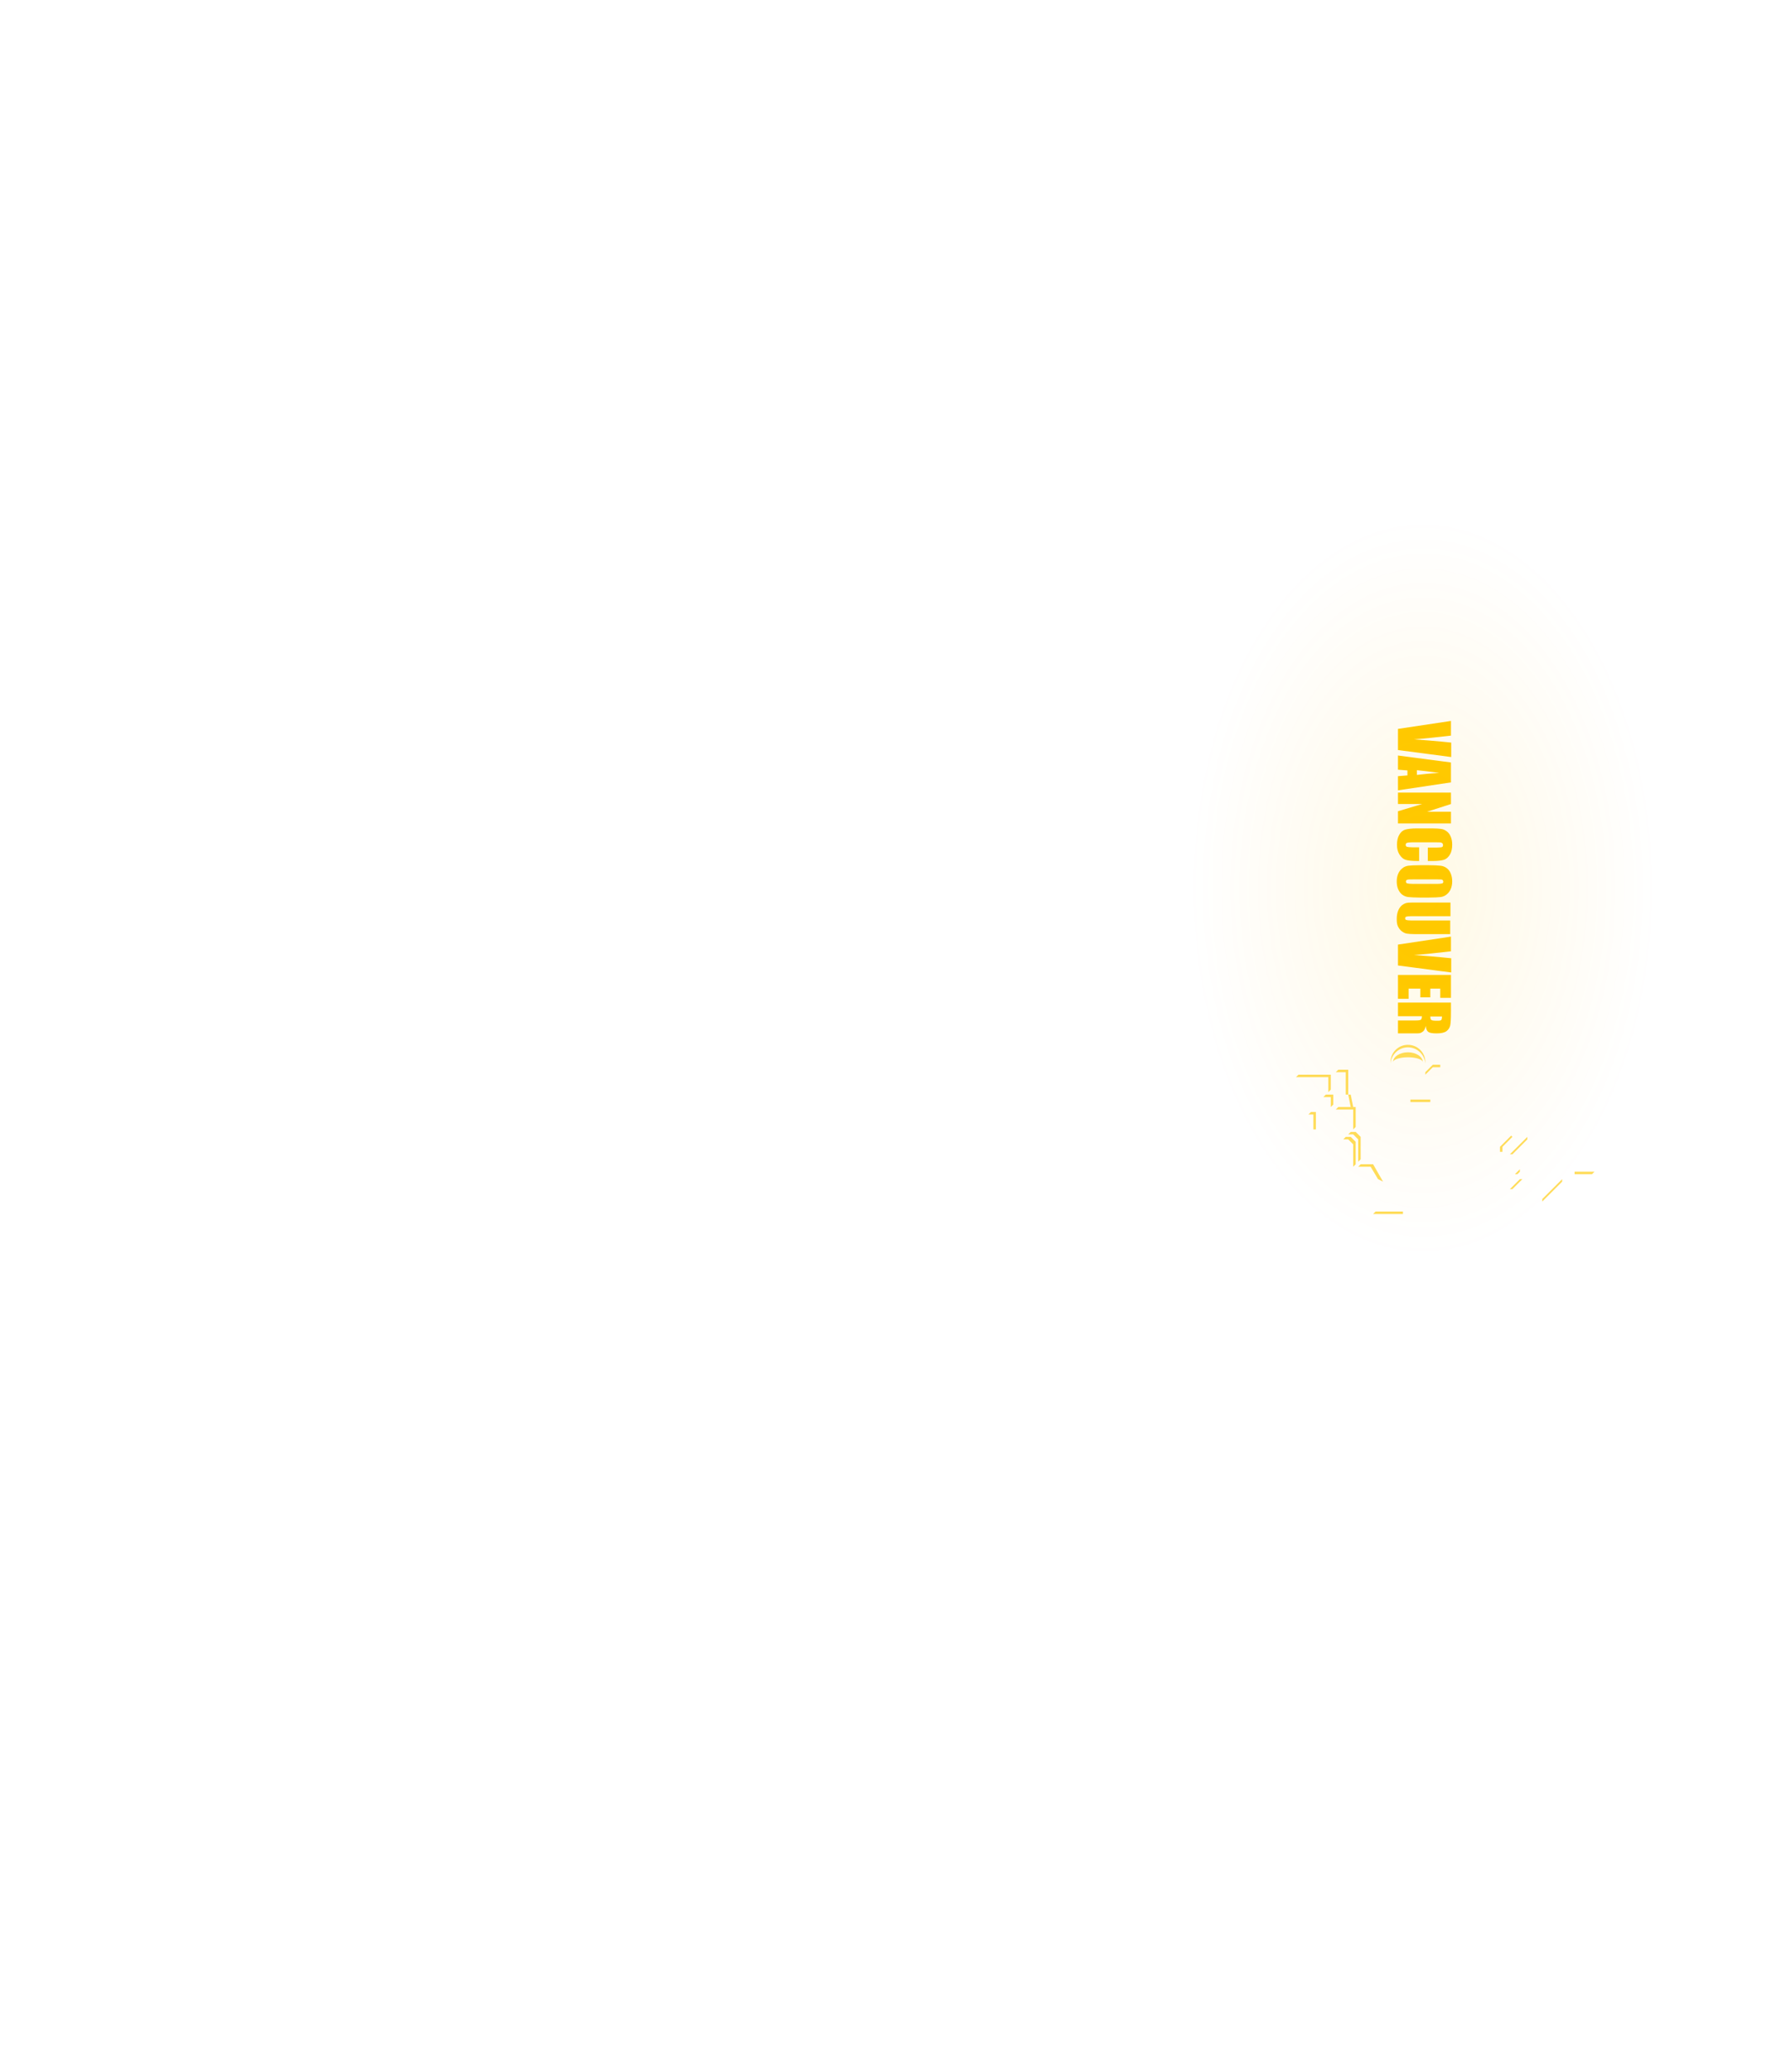 <?xml version="1.0" encoding="utf-8"?>
<!-- Generator: Adobe Illustrator 19.1.0, SVG Export Plug-In . SVG Version: 6.00 Build 0)  -->
<!DOCTYPE svg PUBLIC "-//W3C//DTD SVG 1.1//EN" "http://www.w3.org/Graphics/SVG/1.1/DTD/svg11.dtd">
<svg version="1.1" xmlns="http://www.w3.org/2000/svg" xmlns:xlink="http://www.w3.org/1999/xlink" x="0px" y="0px" width="720px"
	 height="833px" viewBox="0 0 720 417" style="enable-background:new 0 0 720 417;" xml:space="preserve">
  <!-- SVG animations polyfill (https://leunen.me/fakesmile/) -->
  <script type="text/ecmascript" xlink:href="/assets/javascripts/vendor/smil.user.js"></script>
<style type="text/css">
	.st50{opacity:0.3;fill:none;stroke:#000000;stroke-miterlimit:10;}
	.st51{fill:#FFC900;}
	.st52{opacity:0.1;fill:url(#SVGID_2_);}
	.st53{opacity:0.65;}
</style>
<g id="Vancouver_lights">
	<g id="Cracks_1_">
		<polyline class="st50" points="479,156">

    <animate id="animation1" attributeName="points"
      from="479,156"
      to="479,156"
      begin="indefinite"
      dur="1.5"
      repeatCount="1"
      fill="freeze"
      values="479,156;
              479,156 476,161;
              479,156 476,161 479,162;
              479,156 476,161 479,162 479,164;
              479,156 476,161 479,162 479,164 480,164;
              479,156 476,161 479,162 479,164 480,164 480,169;
              479,156 476,161 479,162 479,164 480,164 480,169 484,170;
              479,156 476,161 479,162 479,164 480,164 480,169 484,170 484,173;
              479,156 476,161 479,162 479,164 480,164 480,169 484,170 484,173 487,174;
              479,156 476,161 479,162 479,164 480,164 480,169 484,170 484,173 487,174 488,179;
              479,156 476,161 479,162 479,164 480,164 480,169 484,170 484,173 487,174 488,179 502,180;
              479,156 476,161 479,162 479,164 480,164 480,169 484,170 484,173 487,174 488,179 502,180 502,183;
              479,156 476,161 479,162 479,164 480,164 480,169 484,170 484,173 487,174 488,179 502,180 502,183 506,183;
              479,156 476,161 479,162 479,164 480,164 480,169 484,170 484,173 487,174 488,179 502,180 502,183 506,183 508,189;
              479,156 476,161 479,162 479,164 480,164 480,169 484,170 484,173 487,174 488,179 502,180 502,183 506,183 508,189 510,190;
              479,156 476,161 479,162 479,164 480,164 480,169 484,170 484,173 487,174 488,179 502,180 502,183 506,183 508,189 510,190 509,193;
              479,156 476,161 479,162 479,164 480,164 480,169 484,170 484,173 487,174 488,179 502,180 502,183 506,183 508,189 510,190 509,193 514,196;
              479,156 476,161 479,162 479,164 480,164 480,169 484,170 484,173 487,174 488,179 502,180 502,183 506,183 508,189 510,190 509,193 514,196 517,201;
              479,156 476,161 479,162 479,164 480,164 480,169 484,170 484,173 487,174 488,179 502,180 502,183 506,183 508,189 510,190 509,193 514,196 517,201 528,200;
              479,156 476,161 479,162 479,164 480,164 480,169 484,170 484,173 487,174 488,179 502,180 502,183 506,183 508,189 510,190 509,193 514,196 517,201 528,200 529,203;
              479,156 476,161 479,162 479,164 480,164 480,169 484,170 484,173 487,174 488,179 502,180 502,183 506,183 508,189 510,190 509,193 514,196 517,201 528,200 529,203 535,202;
              479,156 476,161 479,162 479,164 480,164 480,169 484,170 484,173 487,174 488,179 502,180 502,183 506,183 508,189 510,190 509,193 514,196 517,201 528,200 529,203 535,202 536,204;
              479,156 476,161 479,162 479,164 480,164 480,169 484,170 484,173 487,174 488,179 502,180 502,183 506,183 508,189 510,190 509,193 514,196 517,201 528,200 529,203 535,202 536,204 538,204;
              479,156 476,161 479,162 479,164 480,164 480,169 484,170 484,173 487,174 488,179 502,180 502,183 506,183 508,189 510,190 509,193 514,196 517,201 528,200 529,203 535,202 536,204 538,204 539,208;
              479,156 476,161 479,162 479,164 480,164 480,169 484,170 484,173 487,174 488,179 502,180 502,183 506,183 508,189 510,190 509,193 514,196 517,201 528,200 529,203 535,202 536,204 538,204 539,208 536,213;
              479,156 476,161 479,162 479,164 480,164 480,169 484,170 484,173 487,174 488,179 502,180 502,183 506,183 508,189 510,190 509,193 514,196 517,201 528,200 529,203 535,202 536,204 538,204 539,208 536,213 540,217"
      />
    </polyline>
		<polyline class="st50" points="596,388">

      <animate id="animation2" attributeName="points"
        from="596,388"
        to="596,388"
        begin="indefinite"
        dur="0.8"
        repeatCount="1"
        fill="freeze"
        values="596,388;
                596,388 594,381;
                596,388 594,381 601,371;
                596,388 594,381 601,371 599,367;
                596,388 594,381 601,371 599,367 607,348;
                596,388 594,381 601,371 599,367 607,348 602,346;
                596,388 594,381 601,371 599,367 607,348 602,346 604,339;
                596,388 594,381 601,371 599,367 607,348 602,346 604,339 597,331;
                596,388 594,381 601,371 599,367 607,348 602,346 604,339 597,331 600,324;
                596,388 594,381 601,371 599,367 607,348 602,346 604,339 597,331 600,324 594,323;
                596,388 594,381 601,371 599,367 607,348 602,346 604,339 597,331 600,324 594,323 594,317;
                596,388 594,381 601,371 599,367 607,348 602,346 604,339 597,331 600,324 594,323 594,317 588,316;
                596,388 594,381 601,371 599,367 607,348 602,346 604,339 597,331 600,324 594,323 594,317 588,316 590,312;
                596,388 594,381 601,371 599,367 607,348 602,346 604,339 597,331 600,324 594,323 594,317 588,316 590,312 588,304"
      />
    </polyline>
		<polyline class="st50" points="667,416">

      <animate id="animation3" attributeName="points"
        from="667,416"
        to="667,416"
        begin="indefinite"
        dur="1.5"
        repeatCount="1"
        fill="freeze"
        values="667,416;
                667,416 670,408;
                667,416 670,408 663,402;
                667,416 670,408 663,402 679,378;
                667,416 670,408 663,402 679,378 673,368;
                667,416 670,408 663,402 679,378 673,368 674,364;
                667,416 670,408 663,402 679,378 673,368 674,364 672,359;
                667,416 670,408 663,402 679,378 673,368 674,364 672,359 674,355;
                667,416 670,408 663,402 679,378 673,368 674,364 672,359 674,355 660,347;
                667,416 670,408 663,402 679,378 673,368 674,364 672,359 674,355 660,347 662,342;
                667,416 670,408 663,402 679,378 673,368 674,364 672,359 674,355 660,347 662,342 645,335;
                667,416 670,408 663,402 679,378 673,368 674,364 672,359 674,355 660,347 662,342 645,335 643,328;
                667,416 670,408 663,402 679,378 673,368 674,364 672,359 674,355 660,347 662,342 645,335 643,328 632,327"
      />
    </polyline>
	</g>
	<g id="Lights_1_" opacity="1">
		<g>
			<path class="st51" d="M583.3,96.3L562,93.5V85l21.3-3.2v5.9c-5.9,0.7-10.9,1.2-14.9,1.5c4.1,0.3,7.8,0.6,11,0.9l4,0.4V96.3z"/>
			<path class="st51" d="M583.3,106.5l-21.3,3.2V104l3.8-0.3v-2l-3.8-0.3v-5.7l21.3,2.8V106.5z M569.6,103.5c2.4-0.3,5.4-0.6,9-0.8
				c-4.1-0.6-7.1-0.9-9-1.1V103.5z"/>
			<path class="st51" d="M583.3,123H562v-4.9l9.7-2.9H562v-4.6h21.3v4.6l-9.6,3.1h9.6V123z"/>
			<path class="st51" d="M574,138.2v-5.5h3.7c1.1,0,1.8-0.1,2-0.2c0.3-0.1,0.4-0.4,0.4-0.8c0-0.5-0.2-0.7-0.5-0.9s-1-0.2-2.1-0.2
				h-9.9c-1,0-1.7,0.1-2,0.2s-0.5,0.4-0.5,0.8c0,0.4,0.2,0.7,0.5,0.8c0.3,0.1,1.1,0.2,2.2,0.2h2.7v5.5h-0.8c-2.2,0-3.8-0.2-4.7-0.5
				c-0.9-0.3-1.7-1-2.4-2.1c-0.7-1.1-1-2.4-1-3.9c0-1.6,0.3-3,0.9-4c0.6-1.1,1.4-1.8,2.4-2.1c1-0.3,2.6-0.5,4.7-0.5h6.2
				c1.5,0,2.7,0.1,3.5,0.2c0.8,0.1,1.5,0.4,2.2,0.9c0.7,0.5,1.3,1.2,1.7,2.2c0.4,0.9,0.6,2,0.6,3.2c0,1.6-0.3,3-0.9,4
				s-1.4,1.8-2.4,2.1c-0.9,0.3-2.4,0.5-4.4,0.5H574z"/>
			<path class="st51" d="M570.8,152.8c-2.1,0-3.7-0.1-4.6-0.2c-0.9-0.1-1.7-0.4-2.4-0.9c-0.7-0.5-1.3-1.3-1.7-2.2
				c-0.4-0.9-0.6-2-0.6-3.2c0-1.1,0.2-2.2,0.6-3.1c0.4-0.9,0.9-1.6,1.7-2.2c0.7-0.6,1.6-0.9,2.4-1s2.4-0.2,4.6-0.2h3.7
				c2.1,0,3.7,0.1,4.6,0.2c0.9,0.1,1.7,0.4,2.4,0.9c0.7,0.5,1.3,1.2,1.7,2.2s0.6,2,0.6,3.2c0,1.1-0.2,2.2-0.6,3.1
				c-0.4,0.9-0.9,1.6-1.7,2.2c-0.7,0.6-1.6,0.9-2.4,1s-2.4,0.2-4.6,0.2H570.8z M577.9,147.3c1,0,1.6-0.1,1.9-0.2
				c0.3-0.1,0.4-0.3,0.4-0.7c0-0.3-0.1-0.5-0.3-0.7c-0.2-0.2-0.9-0.2-2-0.2h-10c-1.2,0-2,0-2.3,0.2c-0.3,0.1-0.4,0.3-0.4,0.7
				c0,0.4,0.2,0.6,0.5,0.7s1.1,0.2,2.4,0.2H577.9z"/>
			<path class="st51" d="M583.3,167.5h-14.3c-1.6,0-2.8-0.1-3.4-0.2c-0.7-0.1-1.3-0.4-2-0.9s-1.2-1.2-1.6-2c-0.4-0.8-0.5-1.8-0.5-3
				c0-1.3,0.2-2.4,0.6-3.4c0.4-1,1-1.7,1.6-2.2c0.7-0.5,1.4-0.8,2.1-0.9c0.8-0.1,2.3-0.1,4.7-0.1h12.6v5.5h-16
				c-0.9,0-1.5,0.1-1.8,0.2c-0.3,0.1-0.4,0.3-0.4,0.6c0,0.4,0.1,0.6,0.4,0.7c0.3,0.1,1,0.2,2,0.2h15.7V167.5z"/>
			<path class="st51" d="M583.3,182.9l-21.3-2.8v-8.4l21.3-3.2v5.9c-5.9,0.7-10.9,1.2-14.9,1.5c4.1,0.3,7.8,0.6,11,0.9l4,0.4V182.9z
				"/>
			<path class="st51" d="M583.3,183.8v9.3h-4.3v-3.7h-4v3.5H571v-3.5h-4.7v4.1H562v-9.6H583.3z"/>
			<path class="st51" d="M583.3,195v3.9c0,2.6-0.1,4.4-0.3,5.3c-0.2,0.9-0.7,1.7-1.5,2.3c-0.8,0.6-2.2,0.9-4,0.9
				c-1.7,0-2.8-0.2-3.3-0.6c-0.6-0.4-0.9-1.2-1-2.4c-0.3,1.1-0.6,1.8-1.1,2.2s-0.9,0.6-1.3,0.7c-0.4,0.1-1.4,0.1-3.2,0.1H562v-5.2
				h7.1c1.1,0,1.9-0.1,2.1-0.3c0.3-0.2,0.4-0.7,0.4-1.4H562V195H583.3z M579.7,200.6h-4.7c0,0.6,0.1,1.1,0.3,1.3
				c0.2,0.2,0.7,0.4,1.7,0.4h1.2c0.7,0,1.1-0.1,1.3-0.4C579.6,201.7,579.7,201.2,579.7,200.6z"/>
		</g>

			<radialGradient id="SVGID_2_" cx="572" cy="204" r="94" gradientTransform="matrix(1 0 0 1.585 0 -174.362)" gradientUnits="userSpaceOnUse">
			<stop  offset="0" style="stop-color:#FFC900"/>
			<stop  offset="1" style="stop-color:#FFAF00;stop-opacity:0"/>
		</radialGradient>
		<ellipse class="st52" cx="572" cy="149" rx="94" ry="149"/>
		<g class="st53">
			<path class="st51" d="M566,213c3.7,0,6.7,2.9,7,6.5c0-0.2,0-0.3,0-0.5c0-3.9-3.1-7-7-7s-7,3.1-7,7c0,0.2,0,0.3,0,0.5
				C559.3,215.9,562.3,213,566,213z"/>
			<g>
				<g>
					<path class="st51" d="M566,217c3.3,0,6,0.9,6,2c0-2.2-2.7-4-6-4s-6,1.8-6,4C560,217.9,562.7,217,566,217z"/>
				</g>
			</g>
			<polygon class="st51" points="521,225 522,224 535,224 535,230 534,231 534,225 			"/>
			<polygon class="st51" points="533,232 532,233 535,233 535,237 536,236 536,232 			"/>
			<polygon class="st51" points="537,223 538,222 542,222 542,232 541,232 541,223 			"/>
			<polygon class="st51" points="544,237 543,232 542,232 543,237 			"/>
			<polygon class="st51" points="537,238 538,237 545,237 545,245 544,246 544,238 			"/>
			<polygon class="st51" points="542,248 543,247 545,247 547,249 547,258 546,259 546,250 544,248 			"/>
			<polygon class="st51" points="541,249 543,249 545,251 545,260 544,261 544,252 542,250 540,250 			"/>
			<polygon class="st51" points="547,260 546,261 551,261 554,266 556,267 552,260 			"/>
			<polygon class="st51" points="526,240 527,239 529,239 529,246 528,246 528,240 			"/>
			<polygon class="st51" points="553,279 552,280 564,280 564,279 			"/>
			<polygon class="st51" points="573,224 576,221 579,221 579,220 576,220 573,223 			"/>
			<rect x="567" y="234" class="st51" width="8" height="1"/>
			<polygon class="st51" points="604,255 604,253 608,249 607.5,248.5 603,253 603,255 			"/>
			<polygon class="st51" points="607,256 614,249 614,250 608,256 			"/>
			<polygon class="st51" points="609,264 611,262 611,263 610,264 			"/>
			<polygon class="st51" points="607,270 608,270 612,266 611,266 			"/>
			<polygon class="st51" points="620,275 628,267 628,266 620,274 			"/>
			<polygon class="st51" points="633,263 633,264 640,264 641,263 			"/>
		</g>

    <animate id="animation4" attributeName="opacity"
      from="1"
      to="1"
      begin="indefinite"
      dur="1.5"
      repeatCount="1"
      fill="freeze"
      values="1;0.5;1;1;1;0.5;1;0;1;0.5;1;0.5;1;0;1;0;1;0.5;1;0.5;1;1;0;0;0;0"
      />
	</g>
</g>
</svg>
